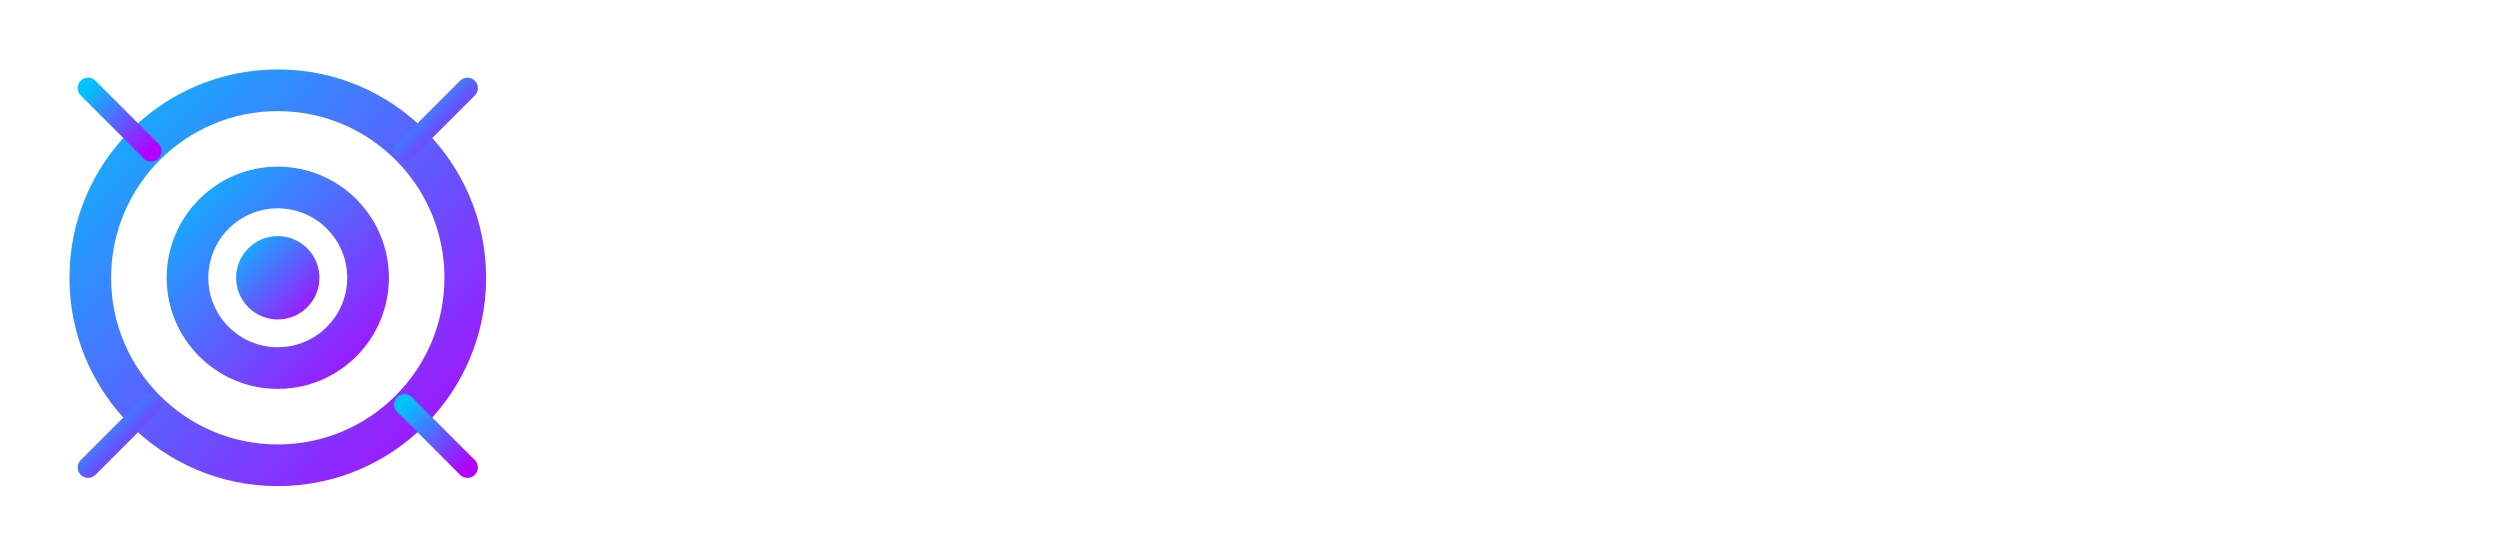 <?xml version="1.0" encoding="UTF-8"?>
<svg width="180" height="40" viewBox="0 0 180 40" fill="none" xmlns="http://www.w3.org/2000/svg">
  <!-- Градиент для логотипа -->
  <defs>
    <linearGradient id="logoGradient" x1="0%" y1="0%" x2="100%" y2="100%">
      <stop offset="0%" stop-color="#00c3ff" />
      <stop offset="100%" stop-color="#b300ff" />
    </linearGradient>
    <!-- Свечение для логотипа -->
    <filter id="glow" x="-20%" y="-20%" width="140%" height="140%">
      <feGaussianBlur stdDeviation="2" result="blur" />
      <feComposite in="SourceGraphic" in2="blur" operator="over" />
    </filter>
  </defs>
  
  <!-- Иконка AI -->
  <g filter="url(#glow)">
    <path d="M20 5C11.716 5 5 11.716 5 20C5 28.284 11.716 35 20 35C28.284 35 35 28.284 35 20C35 11.716 28.284 5 20 5ZM20 8C26.627 8 32 13.373 32 20C32 26.627 26.627 32 20 32C13.373 32 8 26.627 8 20C8 13.373 13.373 8 20 8Z" fill="url(#logoGradient)"/>
    <path d="M20 12C15.582 12 12 15.582 12 20C12 24.418 15.582 28 20 28C24.418 28 28 24.418 28 20C28 15.582 24.418 12 20 12ZM20 15C22.761 15 25 17.239 25 20C25 22.761 22.761 25 20 25C17.239 25 15 22.761 15 20C15 17.239 17.239 15 20 15Z" fill="url(#logoGradient)"/>
    <circle cx="20" cy="20" r="3" fill="url(#logoGradient)"/>
    
    <!-- Лучи от логотипа -->
    <path d="M20 2V8" stroke="url(#logoGradient)" stroke-width="1.5" stroke-linecap="round"/>
    <path d="M20 32V38" stroke="url(#logoGradient)" stroke-width="1.5" stroke-linecap="round"/>
    <path d="M2 20H8" stroke="url(#logoGradient)" stroke-width="1.5" stroke-linecap="round"/>
    <path d="M32 20H38" stroke="url(#logoGradient)" stroke-width="1.5" stroke-linecap="round"/>
    <path d="M6.343 6.343L10.879 10.879" stroke="url(#logoGradient)" stroke-width="1.5" stroke-linecap="round"/>
    <path d="M29.121 29.121L33.657 33.657" stroke="url(#logoGradient)" stroke-width="1.5" stroke-linecap="round"/>
    <path d="M6.343 33.657L10.879 29.121" stroke="url(#logoGradient)" stroke-width="1.5" stroke-linecap="round"/>
    <path d="M29.121 10.879L33.657 6.343" stroke="url(#logoGradient)" stroke-width="1.5" stroke-linecap="round"/>
  </g>
  
  <!-- Текст OptimaAI -->
  <g filter="url(#glow)">
    <path d="M50 15.5C50 13.015 52.015 11 54.5 11H59.5C61.985 11 64 13.015 64 15.5V24.5C64 26.985 61.985 29 59.5 29H54.5C52.015 29 50 26.985 50 24.5V15.5ZM54.5 14C53.672 14 53 14.672 53 15.5V24.5C53 25.328 53.672 26 54.5 26H59.5C60.328 26 61 25.328 61 24.5V15.5C61 14.672 60.328 14 59.5 14H54.5Z" fill="white"/>
    <path d="M66 11.5H69V20.5C69 23.538 71.462 26 74.5 26C77.538 26 80 23.538 80 20.5V11.5H83V20.5C83 25.194 79.194 29 74.5 29C69.806 29 66 25.194 66 20.5V11.5Z" fill="white"/>
    <path d="M86 11.5H89V14.5H95V11.5H98V29H95V17.5H89V29H86V11.5Z" fill="white"/>
    <path d="M101 11.5H104V29H101V11.5Z" fill="white"/>
    <path d="M107 11.5H110L117 23.5V11.5H120V29H117L110 17V29H107V11.5Z" fill="white"/>
    <path d="M123 20.25C123 15.108 127.158 11 132.25 11C137.342 11 141.5 15.108 141.5 20.25C141.5 25.392 137.342 29.5 132.25 29.5C127.158 29.5 123 25.392 123 20.25ZM126 20.25C126 23.735 128.765 26.5 132.25 26.5C135.735 26.5 138.5 23.735 138.5 20.25C138.5 16.765 135.735 14 132.25 14C128.765 14 126 16.765 126 20.25Z" fill="white"/>
    <path d="M144 11.5H150.5C155.194 11.5 159 15.306 159 20C159 24.694 155.194 28.5 150.5 28.5H144V11.5ZM147 14.5V25.5H150.5C153.538 25.5 156 23.038 156 20C156 16.962 153.538 14.5 150.5 14.5H147Z" fill="white"/>
    <path d="M161 11.5H164V29H161V11.5Z" fill="white"/>
  </g>
</svg> 